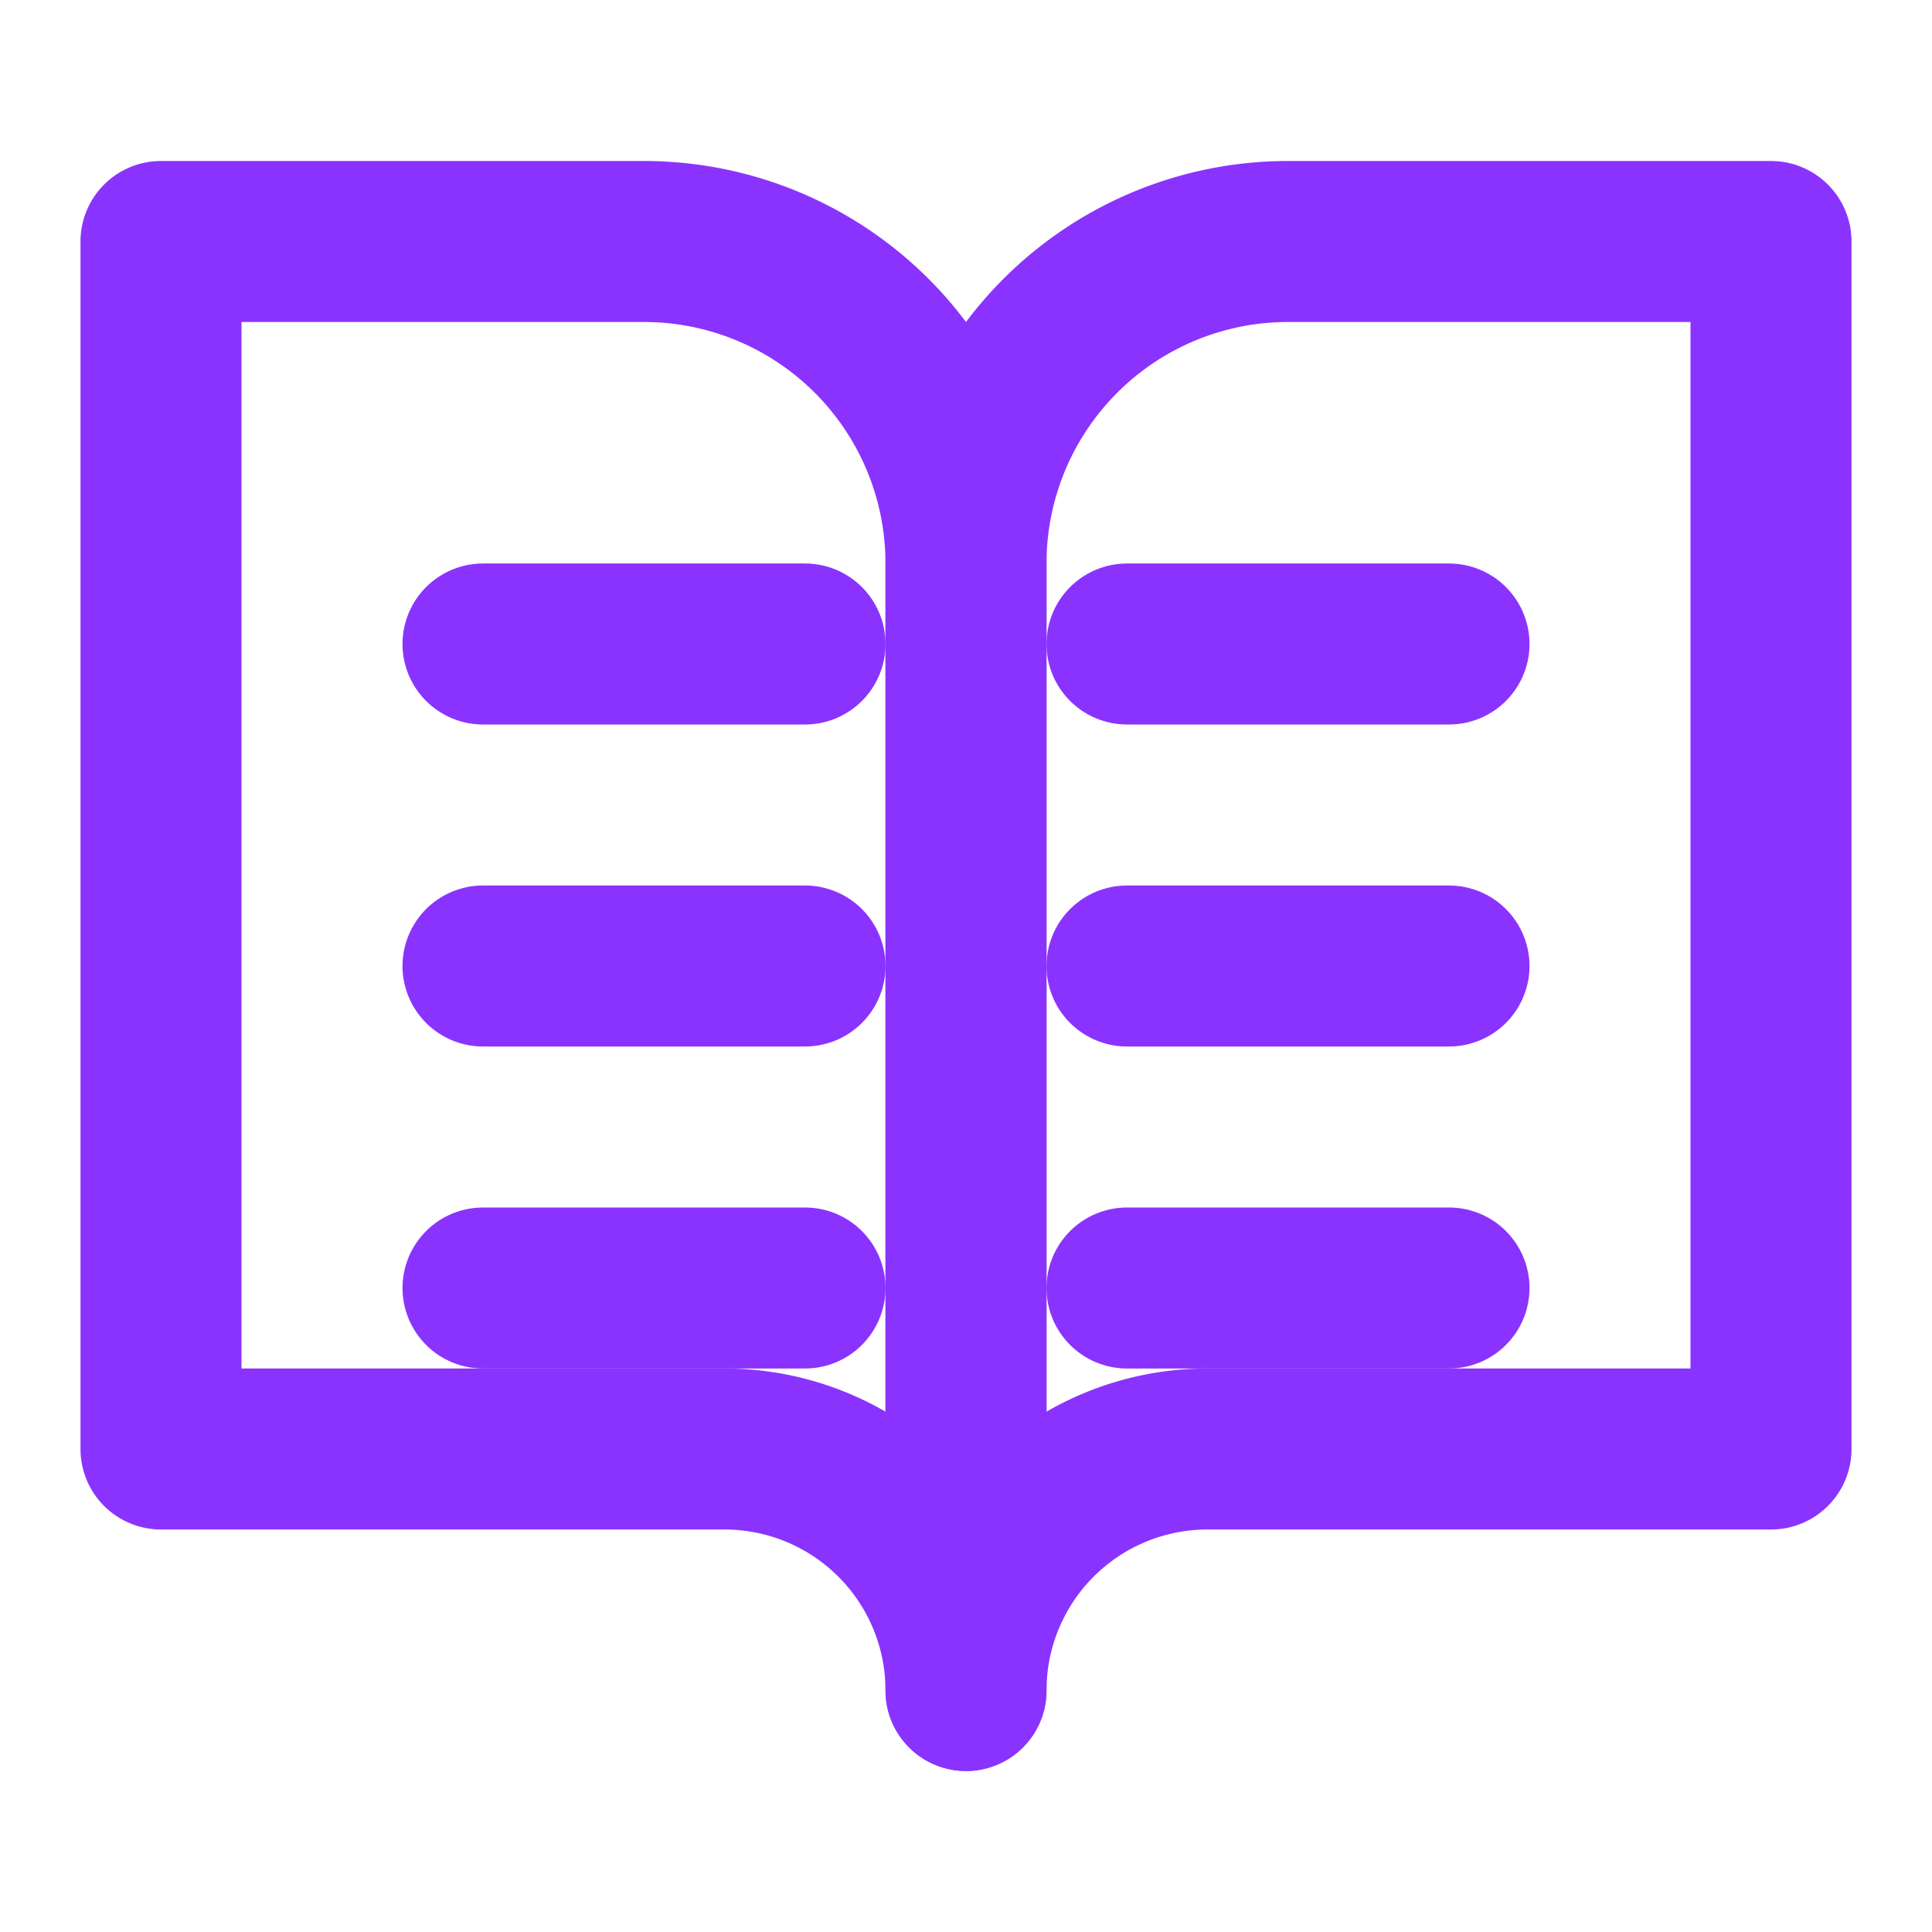 <svg xmlns="http://www.w3.org/2000/svg" width="24" height="24" viewBox="0 0 24 24" fill="none" stroke="#8A33FF" stroke-width="2" stroke-linecap="round" stroke-linejoin="round">
  <path d="M2 3h6a4 4 0 0 1 4 4v14a3 3 0 0 0-3-3H2z"></path>
  <path d="M22 3h-6a4 4 0 0 0-4 4v14a3 3 0 0 1 3-3h7z"></path>
  <path d="M6 8h4"></path>
  <path d="M14 8h4"></path>
  <path d="M6 12h4"></path>
  <path d="M14 12h4"></path>
  <path d="M6 16h4"></path>
  <path d="M14 16h4"></path>
</svg>
